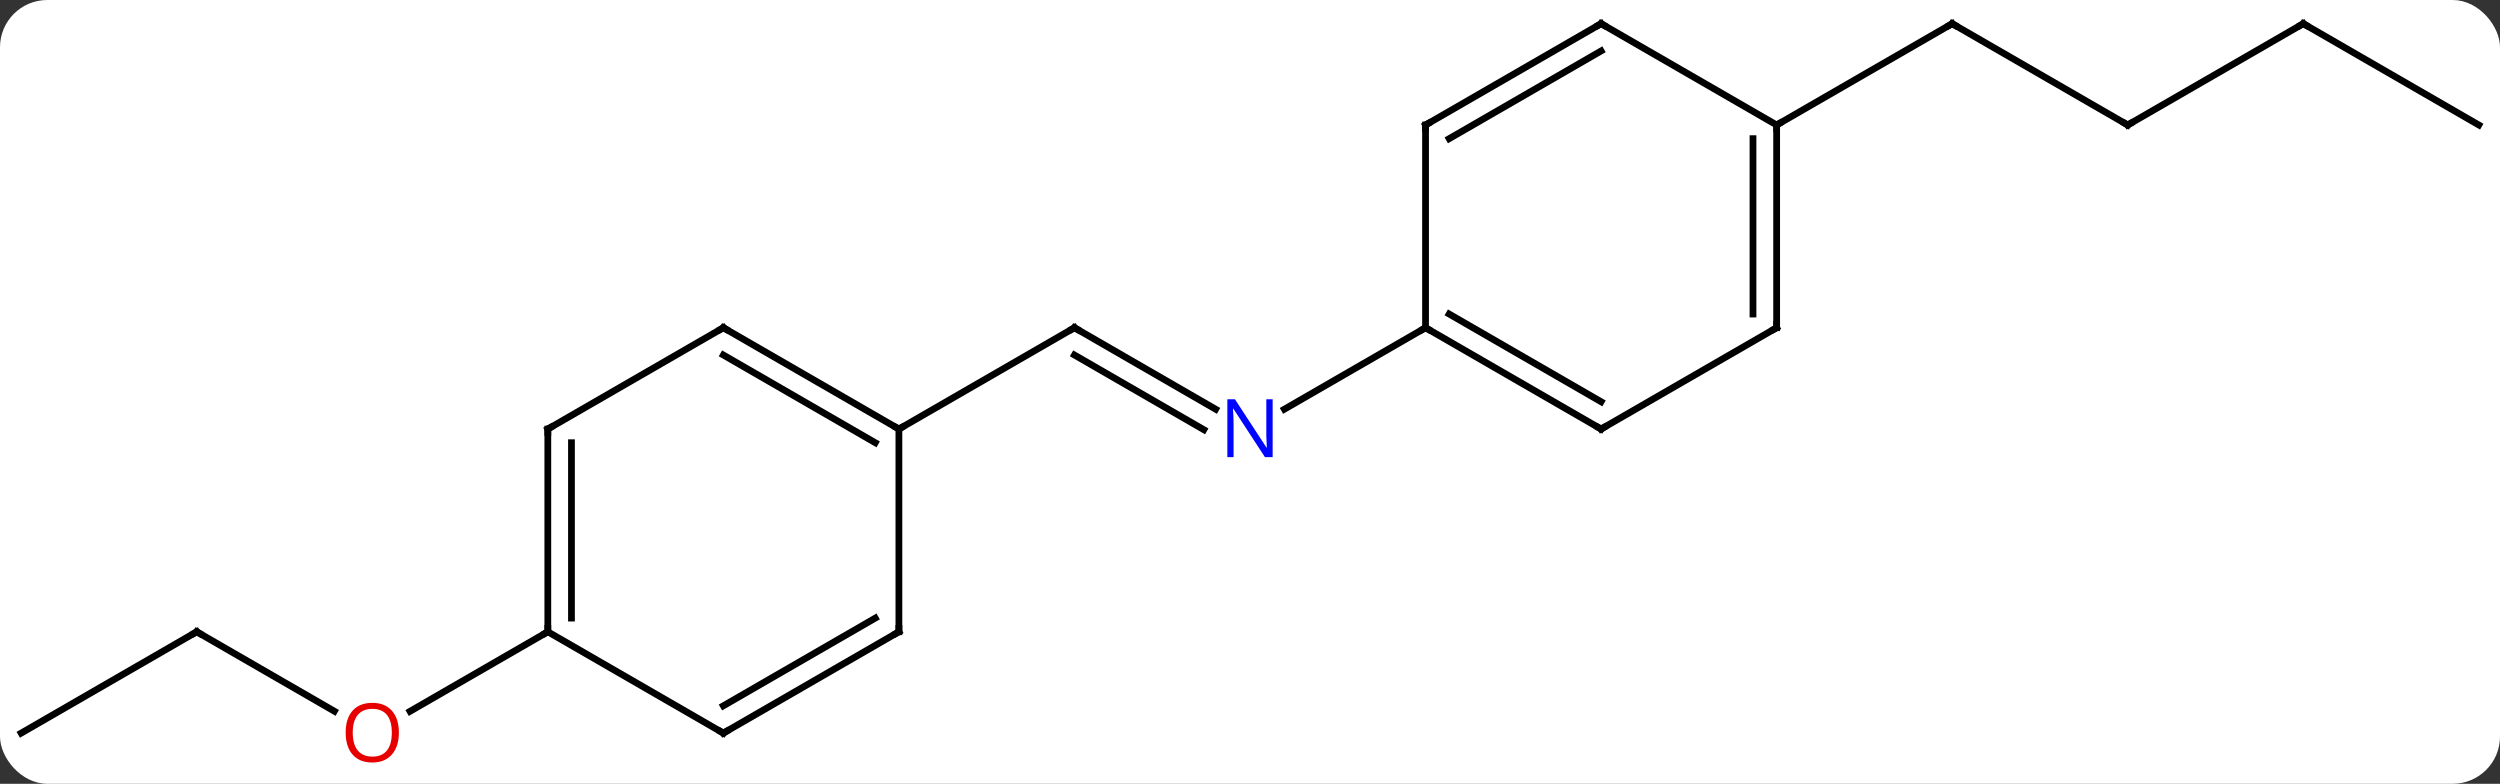 <svg width="370" viewBox="0 0 370 116" style="fill-opacity:1; color-rendering:auto; color-interpolation:auto; text-rendering:auto; stroke:black; stroke-linecap:square; stroke-miterlimit:10; shape-rendering:auto; stroke-opacity:1; fill:black; stroke-dasharray:none; font-weight:normal; stroke-width:1; font-family:'Open Sans'; font-style:normal; stroke-linejoin:miter; font-size:12; stroke-dashoffset:0; image-rendering:auto;" height="116" class="cas-substance-image" xmlns:xlink="http://www.w3.org/1999/xlink" xmlns="http://www.w3.org/2000/svg"><rect x="0" y="0" width="370" height="116" fill="#333333" stroke="none"/><svg class="cas-substance-single-component"><rect y="0" x="0" width="370" stroke="none" ry="7" rx="7" height="116" fill="white" class="cas-substance-group"/><svg y="0" x="0" width="370" viewBox="0 0 370 116" style="fill:black;" height="116" class="cas-substance-single-component-image"><svg><g><g transform="translate(185,56)" style="text-rendering:geometricPrecision; color-rendering:optimizeQuality; color-interpolation:linearRGB; stroke-linecap:butt; image-rendering:optimizeQuality;"><line y2="-7.5" y1="4.565" x2="-25.98" x1="-5.084" style="fill:none;"/><line y2="-3.458" y1="7.596" x2="-25.98" x1="-6.834" style="fill:none;"/><line y2="-7.5" y1="4.565" x2="25.98" x1="5.084" style="fill:none;"/><line y2="7.5" y1="-7.5" x2="-51.963" x1="-25.98" style="fill:none;"/><line y2="-37.5" y1="-52.5" x2="129.903" x1="103.923" style="fill:none;"/><line y2="-37.5" y1="-52.5" x2="77.943" x1="103.923" style="fill:none;"/><line y2="-52.5" y1="-37.5" x2="155.886" x1="129.903" style="fill:none;"/><line y2="-37.5" y1="-52.5" x2="181.866" x1="155.886" style="fill:none;"/><line y2="37.5" y1="49.259" x2="-155.886" x1="-135.517" style="fill:none;"/><line y2="37.5" y1="49.274" x2="-103.923" x1="-124.316" style="fill:none;"/><line y2="52.5" y1="37.5" x2="-181.866" x1="-155.886" style="fill:none;"/><line y2="7.5" y1="-7.5" x2="51.963" x1="25.98" style="fill:none;"/><line y2="3.458" y1="-9.521" x2="51.963" x1="29.48" style="fill:none;"/><line y2="-37.5" y1="-7.5" x2="25.98" x1="25.98" style="fill:none;"/><line y2="-7.5" y1="7.5" x2="77.943" x1="51.963" style="fill:none;"/><line y2="-52.5" y1="-37.5" x2="51.963" x1="25.98" style="fill:none;"/><line y2="-48.459" y1="-35.479" x2="51.963" x1="29.48" style="fill:none;"/><line y2="-37.5" y1="-7.5" x2="77.943" x1="77.943" style="fill:none;"/><line y2="-35.479" y1="-9.521" x2="74.443" x1="74.443" style="fill:none;"/><line y2="-37.5" y1="-52.5" x2="77.943" x1="51.963" style="fill:none;"/><line y2="-7.5" y1="7.5" x2="-77.943" x1="-51.963" style="fill:none;"/><line y2="-3.458" y1="9.521" x2="-77.943" x1="-55.463" style="fill:none;"/><line y2="37.5" y1="7.5" x2="-51.963" x1="-51.963" style="fill:none;"/><line y2="7.5" y1="-7.5" x2="-103.923" x1="-77.943" style="fill:none;"/><line y2="52.5" y1="37.5" x2="-77.943" x1="-51.963" style="fill:none;"/><line y2="48.459" y1="35.479" x2="-77.943" x1="-55.463" style="fill:none;"/><line y2="37.5" y1="7.5" x2="-103.923" x1="-103.923" style="fill:none;"/><line y2="35.479" y1="9.521" x2="-100.423" x1="-100.423" style="fill:none;"/><line y2="37.5" y1="52.5" x2="-103.923" x1="-77.943" style="fill:none;"/></g><g transform="translate(185,56)" style="fill:rgb(0,5,255); text-rendering:geometricPrecision; color-rendering:optimizeQuality; image-rendering:optimizeQuality; font-family:'Open Sans'; stroke:rgb(0,5,255); color-interpolation:linearRGB;"><path style="stroke:none;" d="M3.352 11.656 L2.211 11.656 L-2.477 4.469 L-2.523 4.469 Q-2.43 5.734 -2.43 6.781 L-2.43 11.656 L-3.352 11.656 L-3.352 3.094 L-2.227 3.094 L2.445 10.25 L2.492 10.25 Q2.492 10.094 2.445 9.234 Q2.398 8.375 2.414 8 L2.414 3.094 L3.352 3.094 L3.352 11.656 Z"/></g><g transform="translate(185,56)" style="stroke-linecap:butt; text-rendering:geometricPrecision; color-rendering:optimizeQuality; image-rendering:optimizeQuality; font-family:'Open Sans'; color-interpolation:linearRGB; stroke-miterlimit:5;"><path style="fill:none;" d="M-25.547 -7.25 L-25.98 -7.5 L-26.413 -7.25"/><path style="fill:none;" d="M104.356 -52.25 L103.923 -52.5 L103.49 -52.25"/><path style="fill:none;" d="M129.47 -37.75 L129.903 -37.5 L130.336 -37.75"/><path style="fill:none;" d="M155.453 -52.25 L155.886 -52.5 L156.319 -52.25"/><path style="fill:rgb(230,0,0); stroke:none;" d="M-125.966 52.43 Q-125.966 54.492 -127.005 55.672 Q-128.044 56.852 -129.887 56.852 Q-131.778 56.852 -132.809 55.688 Q-133.84 54.523 -133.84 52.414 Q-133.84 50.32 -132.809 49.172 Q-131.778 48.023 -129.887 48.023 Q-128.028 48.023 -126.997 49.195 Q-125.966 50.367 -125.966 52.43 ZM-132.794 52.43 Q-132.794 54.164 -132.051 55.07 Q-131.309 55.977 -129.887 55.977 Q-128.465 55.977 -127.739 55.078 Q-127.012 54.18 -127.012 52.43 Q-127.012 50.695 -127.739 49.805 Q-128.465 48.914 -129.887 48.914 Q-131.309 48.914 -132.051 49.812 Q-132.794 50.711 -132.794 52.43 Z"/><path style="fill:none;" d="M-155.453 37.75 L-155.886 37.5 L-156.319 37.75"/><path style="fill:none;" d="M26.413 -7.25 L25.98 -7.5 L25.547 -7.25"/><path style="fill:none;" d="M51.53 7.25 L51.963 7.5 L52.396 7.25"/><path style="fill:none;" d="M25.98 -37 L25.98 -37.5 L26.413 -37.75"/><path style="fill:none;" d="M77.51 -7.25 L77.943 -7.5 L77.943 -8"/><path style="fill:none;" d="M51.53 -52.25 L51.963 -52.5 L52.396 -52.25"/><path style="fill:none;" d="M77.943 -37 L77.943 -37.5 L78.376 -37.75"/><path style="fill:none;" d="M-52.396 7.25 L-51.963 7.5 L-51.53 7.25"/><path style="fill:none;" d="M-77.51 -7.25 L-77.943 -7.5 L-78.376 -7.25"/><path style="fill:none;" d="M-51.963 37 L-51.963 37.5 L-52.396 37.75"/><path style="fill:none;" d="M-103.49 7.25 L-103.923 7.5 L-103.923 8"/><path style="fill:none;" d="M-77.51 52.25 L-77.943 52.5 L-78.376 52.25"/><path style="fill:none;" d="M-103.923 37 L-103.923 37.5 L-104.356 37.75"/></g></g></svg></svg></svg></svg>